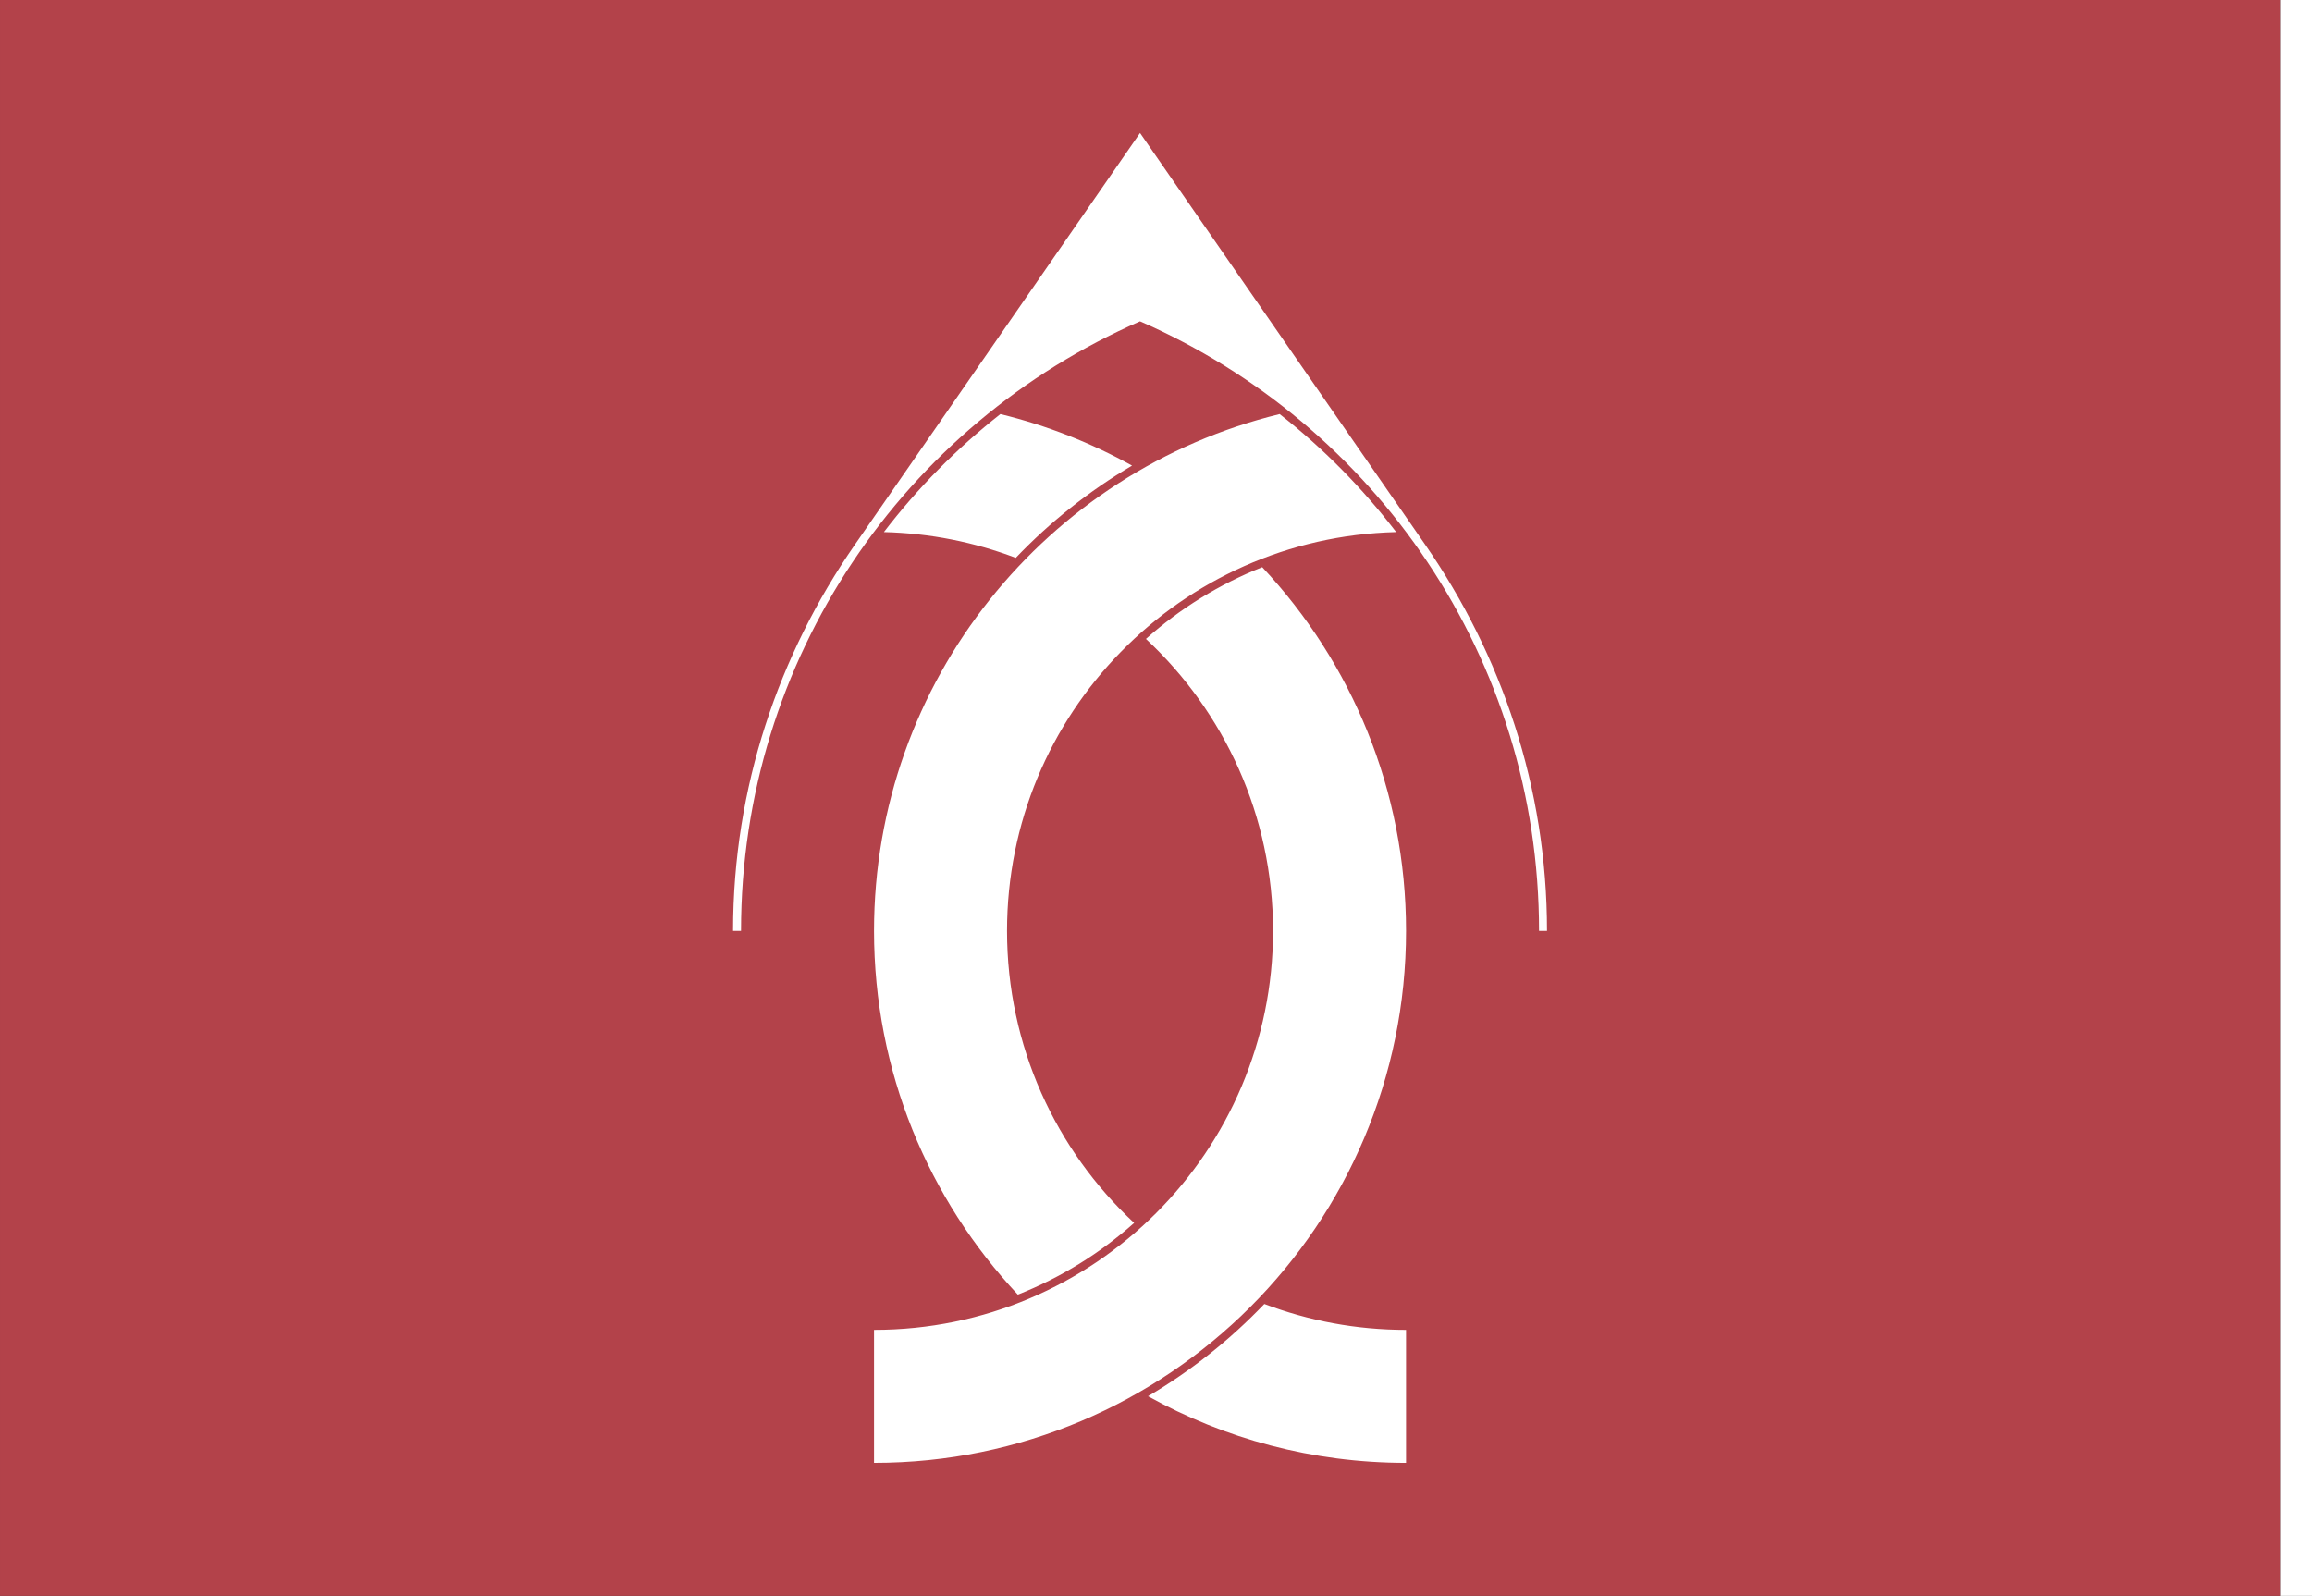 <?xml version="1.0" encoding="UTF-8" standalone="no"?>
<!-- Created with Inkscape (http://www.inkscape.org/) -->

<svg
   xmlns:dc="http://purl.org/dc/elements/1.1/"
   xmlns:cc="http://creativecommons.org/ns#"
   xmlns:rdf="http://www.w3.org/1999/02/22-rdf-syntax-ns#"
   xmlns:svg="http://www.w3.org/2000/svg"
   xmlns="http://www.w3.org/2000/svg"
   xmlns:sodipodi="http://sodipodi.sourceforge.net/DTD/sodipodi-0.dtd"
   xmlns:inkscape="http://www.inkscape.org/namespaces/inkscape"
   width="2607.429"
   height="1800"
   viewBox="0 0 689.882 476.25"
   version="1.1"
   id="svg8"
   inkscape:export-filename="C:\Users\厂永刄先生\Documents\GXI3CW2\JáÈŭcèŭ\N̂i\test\55 Aki.png"
   inkscape:export-xdpi="96"
   inkscape:export-ydpi="96"
   inkscape:version="0.92.4 (5da689c313, 2019-01-14)"
   sodipodi:docname="安芸.svg">
  <rect x="0" y="0" width="689.882" height="476.25" fill="#333333" stroke="none"/>
  <defs
     id="defs2" />
  <sodipodi:namedview
     id="base"
     pagecolor="#ffffff"
     bordercolor="#666666"
     borderopacity="1.0"
     inkscape:pageopacity="0.0"
     inkscape:pageshadow="2"
     inkscape:zoom="0.30222223"
     inkscape:cx="1303.7143"
     inkscape:cy="899.99999"
     inkscape:document-units="px"
     inkscape:current-layer="layer1"
     showgrid="false"
     units="px"
     fit-margin-top="0"
     fit-margin-left="0"
     fit-margin-right="0"
     fit-margin-bottom="0"
     inkscape:showpageshadow="false"
     inkscape:snap-intersection-paths="true"
     inkscape:object-paths="true"
     inkscape:pagecheckerboard="true"
     inkscape:snap-smooth-nodes="true"
     inkscape:window-width="1366"
     inkscape:window-height="745"
     inkscape:window-x="-8"
     inkscape:window-y="-8"
     inkscape:window-maximized="1"
     inkscape:object-nodes="true"
     inkscape:snap-nodes="true" />
  <g
     inkscape:label="レイヤー 1"
     inkscape:groupmode="layer"
     id="layer1"
     transform="translate(68.792,-299.268)">
    <path
       sodipodi:nodetypes="ccccc"
       inkscape:connector-curvature="0"
       id="path863-1"
       d="m 611.565,775.518 1.3e-4,-476.25 H -68.791 l -1.1e-4,476.25 z"
       style="opacity:1;fill:#b3424a;fill-opacity:1;fill-rule:evenodd;stroke:none;stroke-width:0.243;stroke-linecap:round;stroke-linejoin:round;stroke-miterlimit:4;stroke-dasharray:none;stroke-dashoffset:0;stroke-opacity:0.502" />
    <path
       style="fill:#ffffff;fill-opacity:1;stroke:none;stroke-width:0.512px;stroke-linecap:butt;stroke-linejoin:miter;stroke-opacity:1"
       d="m 621.09,299.268 h -9.525 v 476.25 h 9.525 z"
       id="path1079"
       inkscape:connector-curvature="0"
       sodipodi:nodetypes="ccccc" />
    <path
       style="opacity:1;fill:#ffffff;fill-opacity:1;fill-rule:evenodd;stroke:none;stroke-width:2.181;stroke-linecap:round;stroke-linejoin:round;stroke-miterlimit:4;stroke-dasharray:none;stroke-dashoffset:0;stroke-opacity:1;paint-order:normal"
       d="m 271.387,338.955 -85.139,122.934 c -22.68,32.747 -36.304,72.332 -36.304,115.191 h 2.381 c 0,-81.372 48.978,-151.304 119.062,-181.925 70.084,30.621 119.062,100.553 119.062,181.925 h 2.381 c 0,-42.859 -13.624,-82.444 -36.304,-115.191 z m 41.664,83.882 c -69.47,16.926 -121.039,79.562 -121.039,154.243 0,41.982 16.298,80.157 42.911,108.546 12.845,-5.078 24.57,-12.37 34.707,-21.405 -23.336,-21.736 -37.931,-52.734 -37.931,-87.141 2e-5,-64.771 51.72,-117.462 116.115,-119.026 -10.061,-13.15 -21.749,-24.99 -34.763,-35.217 z m -83.33,0.002 c -13.014,10.227 -24.701,22.066 -34.762,35.215 13.827,0.336 27.069,3.03 39.341,7.694 10.218,-10.686 21.891,-19.969 34.701,-27.53 -12.197,-6.777 -25.381,-11.992 -39.28,-15.379 z m 78.131,45.695 c -12.845,5.078 -24.57,12.37 -34.707,21.405 23.336,21.736 37.93,52.734 37.93,87.141 2e-5,65.756 -53.306,119.062 -119.062,119.062 v 39.688 c 87.675,0 158.75,-71.075 158.75,-158.75 0,-41.982 -16.298,-80.157 -42.911,-108.546 z m 0.623,219.878 c -10.218,10.686 -21.891,19.969 -34.701,27.53 22.803,12.671 49.053,19.888 76.989,19.888 v -39.688 c -14.893,0 -29.147,-2.736 -42.288,-7.731 z"
       id="path889"
       inkscape:connector-curvature="0" />
  </g>
</svg>
